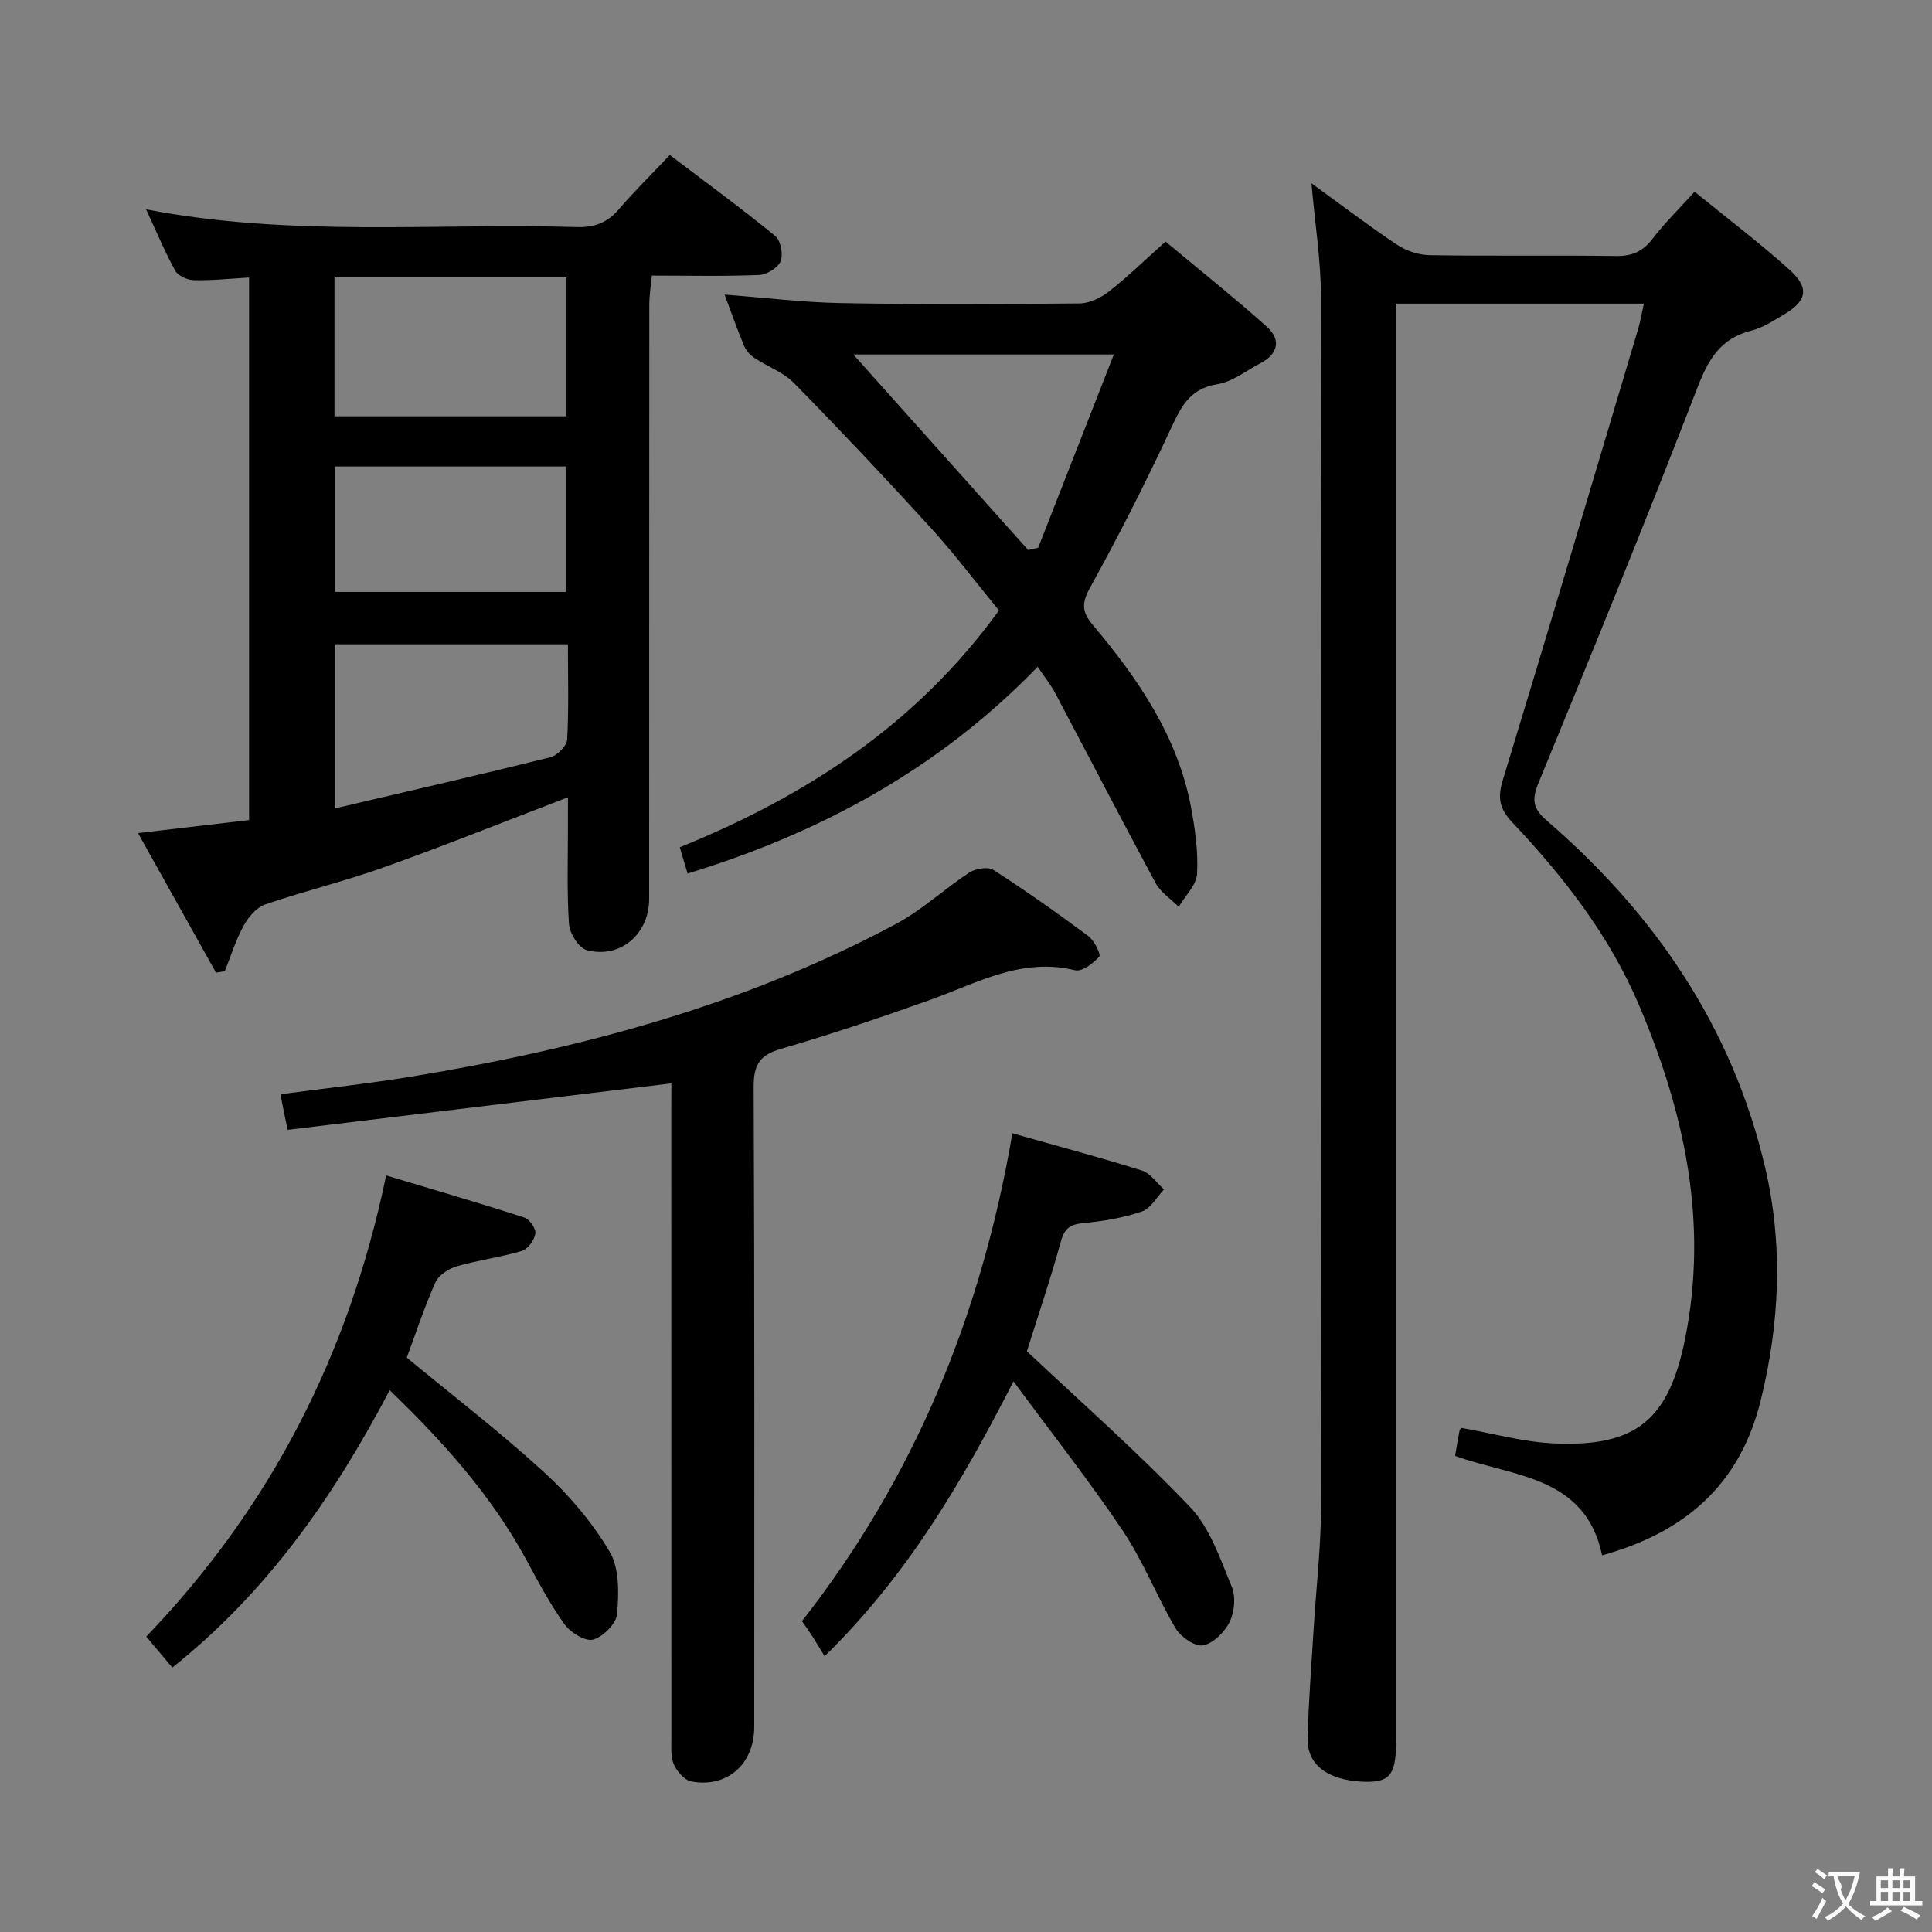 <svg enable-background="new 0 0 400 400" viewBox="0 0 400 400" xmlns="http://www.w3.org/2000/svg"><rect x="0" y="0" width="400" height="400" fill="#808080" stroke="none"/><g fill="#010000"><path d="m271.52 37.94c6.06 4.39 11.73 8.73 17.66 12.69 1.92 1.28 4.5 2.16 6.8 2.2 12.83.21 25.66-.01 38.49.17 3.3.05 5.58-.85 7.62-3.5 2.52-3.29 5.51-6.22 8.76-9.81 6.57 5.35 13.31 10.47 19.59 16.1 4.25 3.82 3.7 6.51-1.13 9.35-2.15 1.26-4.33 2.72-6.7 3.31-6.33 1.59-8.87 5.84-11.14 11.72-10.59 27.42-21.71 54.63-32.9 81.82-1.44 3.51-1.3 5.33 1.67 7.9 22.35 19.31 38.41 42.73 45.21 71.81 3.77 16.13 3.04 32.25-.94 48.35-4.29 17.32-15.61 27.2-32.81 31.96-3.49-16.54-18.42-16.22-30.44-20.58.28-1.65.57-3.43.91-5.19.06-.3.33-.56.37-.61 6.42 1.12 12.71 2.9 19.06 3.21 17.08.81 23.89-4.82 27.28-21.65 4.84-24.07-.1-46.83-9.48-68.95-6.13-14.46-15.61-26.66-26.28-37.95-2.62-2.77-3.12-5.04-2-8.72 9.5-31.1 18.74-62.29 28.04-93.45.46-1.55.72-3.17 1.19-5.26-17.24 0-34.08 0-51.29 0v6.7 290.45c0 7.13-1.04 8.97-6.26 8.89-6.25-.1-12.23-2.46-12.07-9.01.18-7.46.78-14.92 1.23-22.38.52-8.62 1.54-17.25 1.56-25.87.12-83.32.12-166.64-.02-249.96-.01-7.74-1.26-15.48-1.98-23.74z"/><path d="m117.59 165.07c-13.21 5.06-25.52 10-38 14.46-8.11 2.9-16.53 4.93-24.69 7.73-1.8.62-3.47 2.61-4.45 4.38-1.63 2.97-2.64 6.28-3.91 9.44-.61.1-1.21.19-1.82.29-5.28-9.44-10.56-18.89-16.15-28.89 8.07-.94 15.37-1.8 23-2.69 0-37.4 0-74.62 0-112.33-3.9.22-7.66.63-11.41.55-1.34-.03-3.28-.88-3.87-1.95-2.16-3.89-3.87-8.04-6.04-12.72 30.01 5.8 59.67 2.81 89.21 3.67 3.67.11 6.28-.92 8.65-3.67 3.24-3.77 6.8-7.27 10.57-11.25 7.67 5.82 14.9 11.1 21.82 16.76 1.14.93 1.69 3.8 1.12 5.23-.54 1.37-2.86 2.78-4.45 2.85-7.15.3-14.31.13-22.21.13-.19 2.06-.53 4.06-.53 6.07-.03 40.99-.02 81.98-.03 122.97 0 7.29-5.96 12.46-12.94 10.61-1.64-.44-3.53-3.47-3.66-5.42-.46-6.8-.2-13.65-.22-20.48.01-1.79.01-3.58.01-5.74zm-48.34-78.88h48.04c0-9.81 0-19.22 0-28.76-16.16 0-32.01 0-48.04 0zm48.33 47.2c-16.53 0-32.4 0-48.15 0v33.96c15.2-3.57 29.88-6.93 44.49-10.56 1.43-.36 3.42-2.34 3.5-3.66.36-6.45.16-12.92.16-19.74zm-.35-10.84c0-8.72 0-17.27 0-25.97-16.16 0-32.02 0-47.88 0v25.97z"/><path d="m214.84 138.05c-20.38 21.06-44.83 34.35-72.48 42.81-.64-2.13-1.1-3.68-1.62-5.44 26.27-10.63 49.07-25.53 66.08-49.03-4.74-5.78-9.13-11.63-14.03-17.02-9.29-10.2-18.76-20.23-28.42-30.08-2.21-2.25-5.51-3.4-8.21-5.2-.87-.58-1.7-1.51-2.1-2.47-1.4-3.35-2.61-6.79-4.05-10.63 8.27.63 16.14 1.61 24.02 1.76 16.49.3 32.98.23 49.47.07 2.06-.02 4.41-1.15 6.08-2.46 3.91-3.07 7.49-6.55 11.73-10.35 7.08 5.91 14.19 11.57 20.96 17.62 2.99 2.68 2.4 5.64-1.32 7.58-2.95 1.54-5.79 3.85-8.92 4.34-5.96.94-7.67 5.03-9.85 9.69-5.12 10.96-10.61 21.77-16.46 32.36-1.77 3.2-1.79 5.03.51 7.76 9.38 11.15 17.57 23.05 20.35 37.73.86 4.54 1.51 9.24 1.26 13.82-.13 2.34-2.47 4.57-3.81 6.84-1.62-1.64-3.74-3.01-4.79-4.95-7.02-13-13.79-26.13-20.71-39.19-.98-1.86-2.34-3.54-3.69-5.56zm-38.17-64.66c11.3 12.64 23.75 26.56 36.21 40.49.69-.16 1.37-.32 2.06-.47 5.16-13.17 10.32-26.34 15.67-40.02-19.9 0-38.44 0-53.94 0z"/><path d="m139 224.3c-26.84 3.25-53 6.42-79.45 9.62-.43-2.09-.66-3.17-.88-4.25-.19-.94-.37-1.88-.61-3.12 9.3-1.24 18.34-2.21 27.3-3.68 34.91-5.76 68.84-14.79 100.23-31.63 5.38-2.88 9.95-7.23 15.1-10.59 1.29-.84 3.87-1.26 4.99-.54 6.71 4.32 13.24 8.93 19.64 13.69 1.23.92 2.66 3.82 2.27 4.25-1.25 1.4-3.59 3.19-5.02 2.83-11.1-2.72-20.32 2.68-30.07 6.16-10.16 3.62-20.39 7.09-30.74 10.09-4.49 1.3-5.74 3.29-5.72 7.92.2 44.17.12 88.33.12 132.5 0 7.67-5.6 12.68-13.04 11.28-1.41-.27-2.95-2.05-3.6-3.51-.69-1.57-.52-3.57-.52-5.38-.02-43.5-.02-87-.02-130.5.02-1.98.02-3.96.02-5.14z"/><path d="m35.68 345.25c-2.17-2.57-3.88-4.61-5.4-6.41 25.63-26.71 41.89-58.1 49.67-95.48 9.55 2.87 19.14 5.66 28.64 8.73 1.06.34 2.42 2.32 2.25 3.31-.22 1.36-1.56 3.22-2.8 3.59-4.41 1.32-9.05 1.9-13.48 3.19-1.69.49-3.75 1.84-4.42 3.34-2.29 5.12-4.04 10.48-5.92 15.56 9.66 7.98 19.43 15.49 28.49 23.79 5.2 4.76 9.95 10.37 13.52 16.41 2.04 3.44 1.89 8.57 1.54 12.84-.16 2-2.87 4.74-4.94 5.33-1.6.46-4.69-1.42-5.92-3.12-3-4.16-5.42-8.75-7.88-13.28-7.21-13.32-17.13-24.41-28.35-35.22-11.61 22.11-25.43 41.84-45 57.42z"/><path d="m212.61 279.76c11.57 10.91 23.2 21.11 33.81 32.28 4.11 4.33 6.21 10.73 8.6 16.45.86 2.06.58 5.22-.42 7.27-1.03 2.12-3.38 4.48-5.5 4.89-1.66.32-4.63-1.72-5.69-3.5-3.89-6.57-6.67-13.84-10.9-20.15-6.89-10.29-14.6-20.04-22.68-31-10.9 21.3-22.07 40.22-39.1 56.91-.97-1.59-1.71-2.86-2.51-4.1-.72-1.11-1.49-2.18-2.18-3.17 23.32-29.77 37.15-63.46 43.56-101 8.98 2.54 17.95 4.92 26.8 7.7 1.77.55 3.08 2.57 4.6 3.92-1.5 1.57-2.74 3.94-4.57 4.56-3.87 1.32-8.03 2.02-12.12 2.41-2.73.26-3.92 1.05-4.68 3.83-2.15 7.82-4.77 15.52-7.02 22.7z"/></g><path d="m377.9 391.2c-.2.3-.4.5-.6.8-.7-.6-1.4-1-2.2-1.5.2-.3.4-.5.5-.8.6.4 1.4.8 2.3 1.5zm-1.8 6.1c-.2-.2-.5-.4-.9-.6.4-.6.8-1.2 1.2-1.9s.7-1.3.9-1.9c.3.3.5.5.8.7-.7 1.3-1.4 2.6-2 3.7zm2.2-9c-.3.3-.5.5-.6.8-.6-.6-1.3-1.1-2-1.5.3-.3.5-.5.6-.7.6.5 1.3.9 2 1.4zm.3.2v-.9h2 4.5c-.3 1.3-.6 2.5-1 3.6s-.9 2.1-1.4 3c.4.5 1 1 1.6 1.4s1.2.8 1.9 1.1c-.3.2-.5.4-.8.8-.4-.3-1-.7-1.6-1.2s-1.2-1.1-1.6-1.6c-.5.6-1.1 1.1-1.7 1.6s-1.4.9-2.1 1.4c-.1-.3-.3-.5-.7-.8.6-.2 1.2-.5 1.9-1s1.4-1.1 2-1.8c-.5-.8-.9-1.6-1.2-2.5s-.6-2-.8-3.2c-.4.1-.7.1-1 .1zm2.5 2.7c.3 1 .7 1.7 1 2.2.3-.5.6-1.1 1-2s.6-1.9.9-3h-3.2-.4c.1.9 1.3 1.8.7 2.8z" fill="#fbfafa"/><path d="m396.5 388.5v1.5 3.6h1.5v.9c-.4 0-1 0-1.7 0h-7.9c-.5 0-.9 0-1.2 0v-.9h1.3v-3.5c0-.7 0-1.2 0-1.6h2.4c0-.8 0-1.4 0-1.7h1c0 .3-.1.8-.1 1.7h1.5c0-.8 0-1.4 0-1.7h1c0 .3-.1.9-.1 1.7zm-8.2 9.2c-.2-.3-.5-.5-.8-.8.8-.3 1.4-.6 1.9-.9s1-.7 1.4-1.1c.3.3.6.5.9.8-1.6 1-2.8 1.6-3.4 2zm2.6-6.8v-1.6h-1.5v1.6zm0 2.7v-1.9h-1.5v1.9zm2.4-2.7v-1.6h-1.5v1.6zm0 2.7v-1.9h-1.5v1.9zm.2 2 .7-.8c.4.2.9.5 1.6.8s1.3.7 1.8 1c-.3.3-.5.5-.8.8-.4-.3-1.5-1-3.3-1.8zm2-4.7v-1.6h-1.4v1.6zm0 2.7v-1.9h-1.4v1.9z" fill="#fbfafa"/></svg>